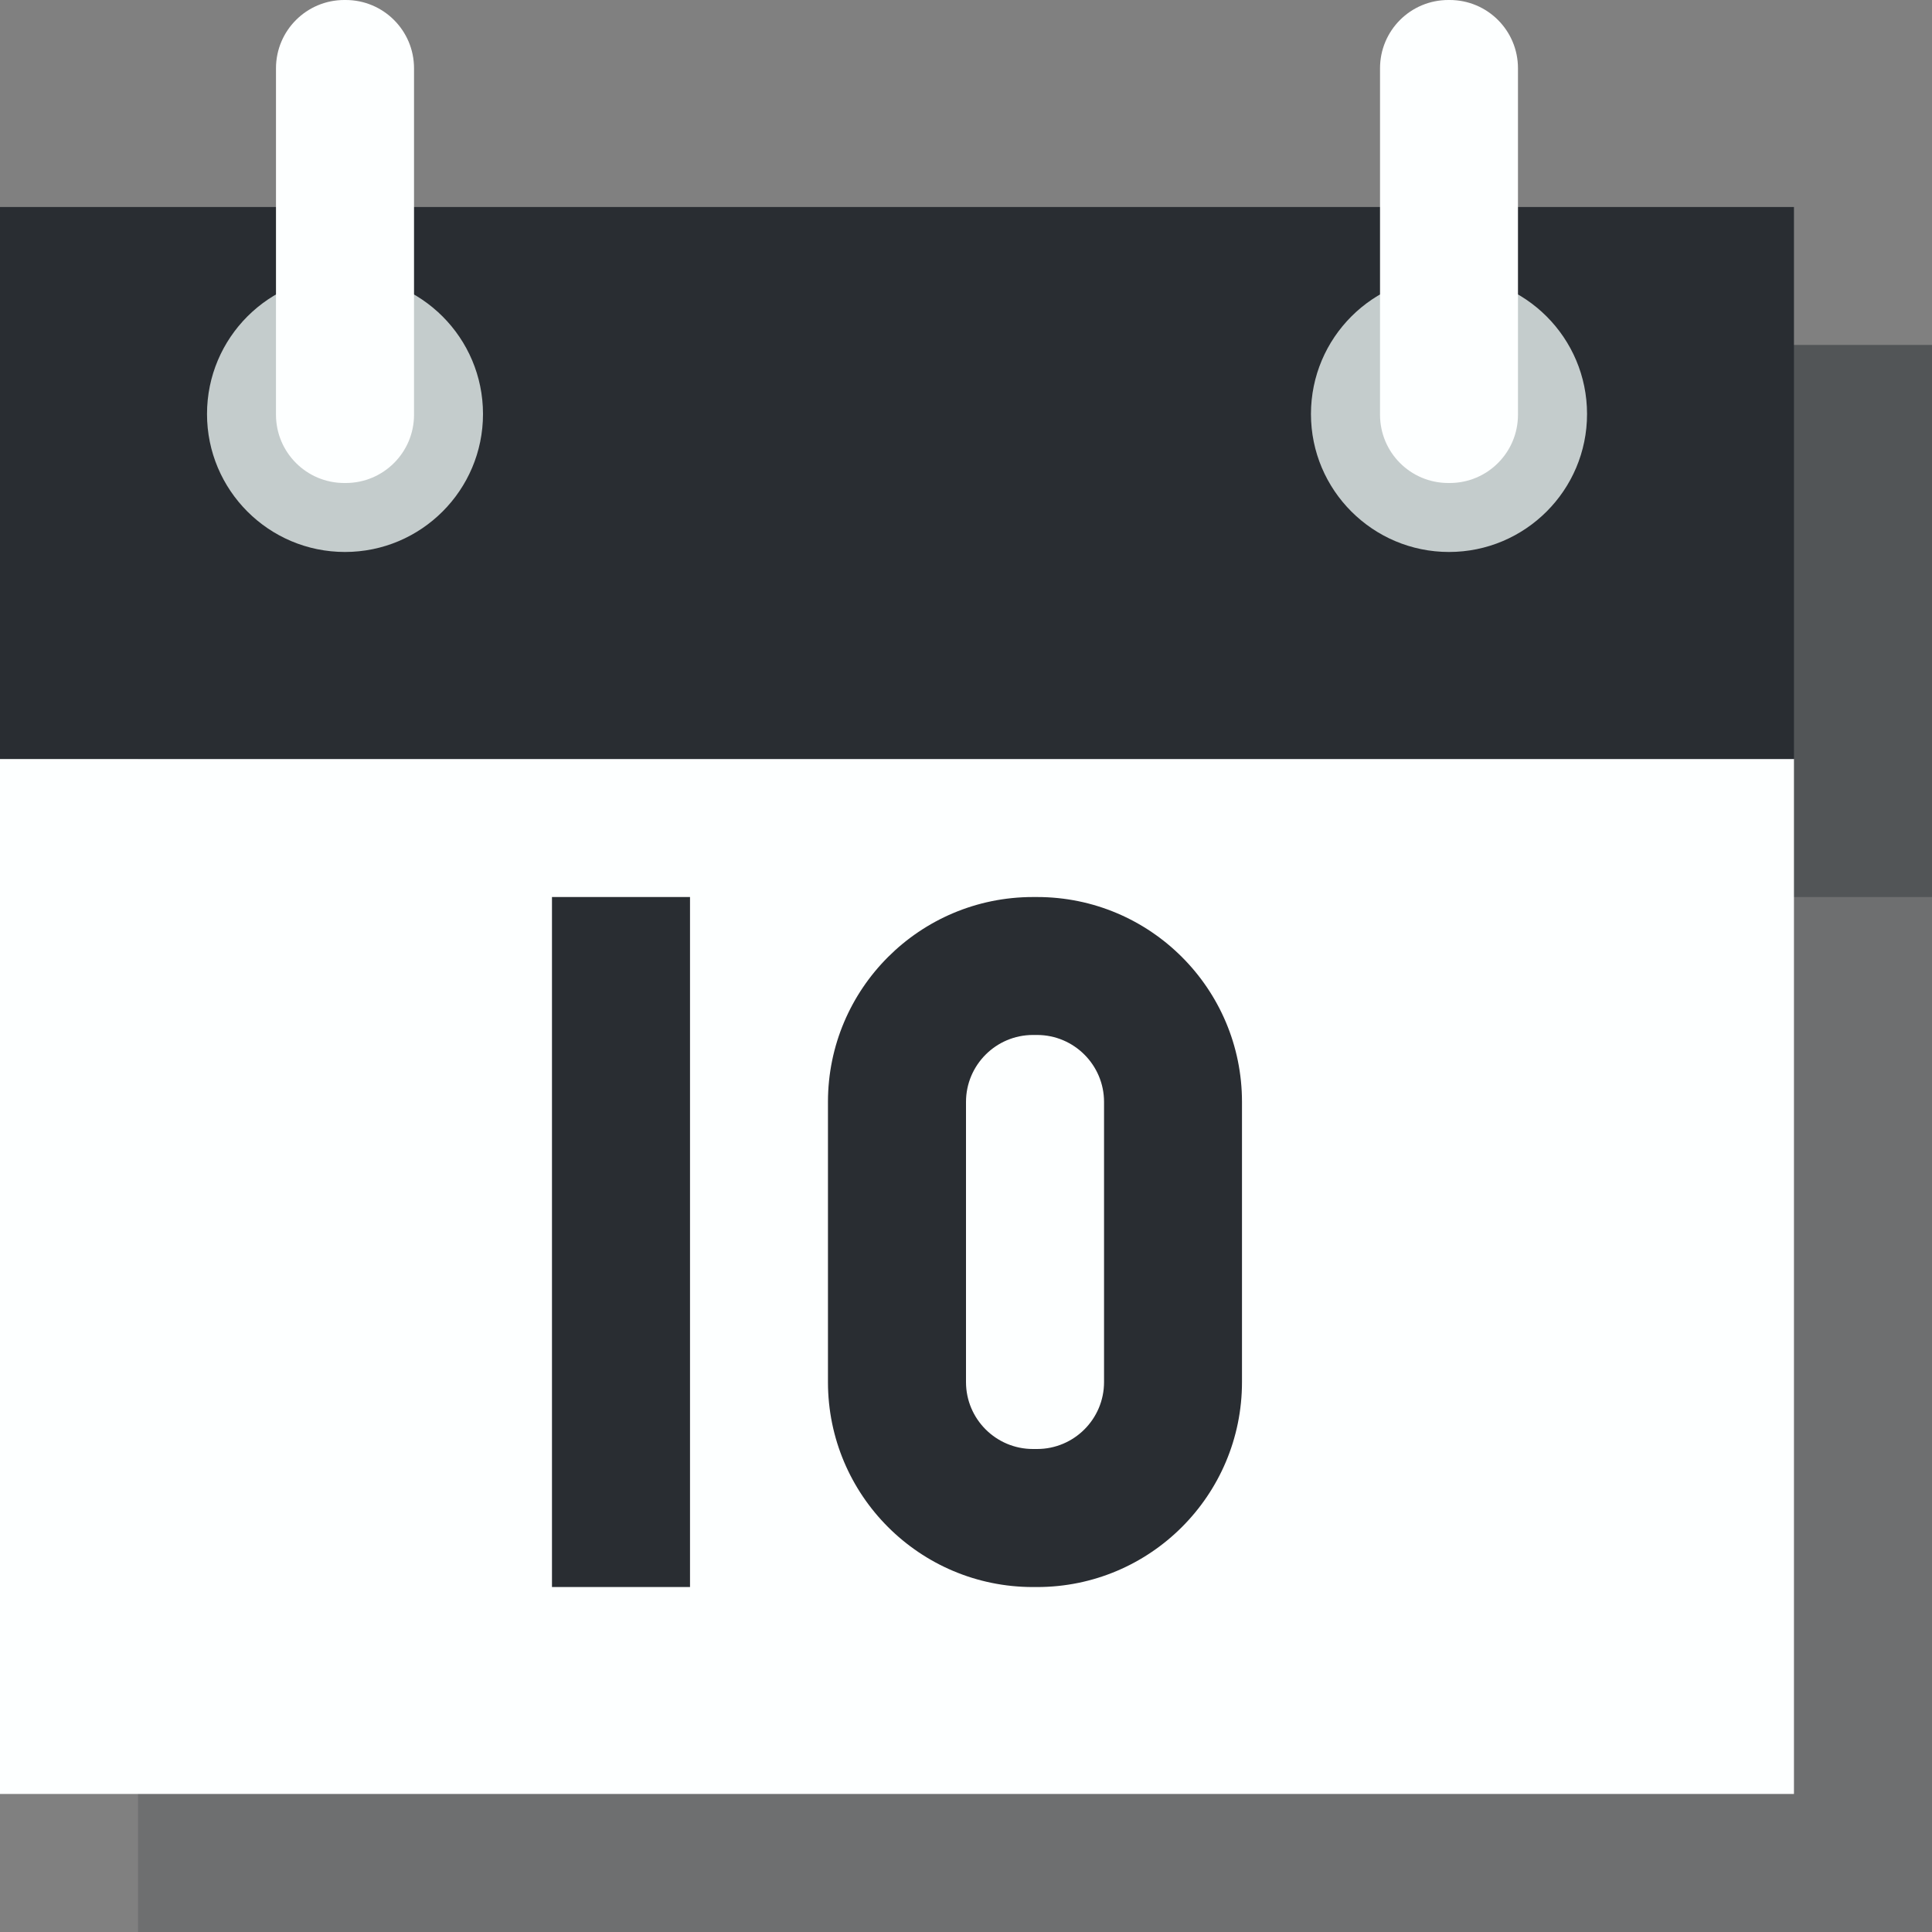 <svg width="20" height="20" viewBox="0 0 20 20" fill="none" xmlns="http://www.w3.org/2000/svg">
<rect x="0" y="0" width="20" height="20" fill="#808080" stroke="none"/>
<path opacity="0.2" d="M20 3.571H1.429V20H20V3.571Z" fill="#292D32"/>
<path opacity="0.4" d="M20 3.571H1.429V9.286H20V3.571Z" fill="#292D32"/>
<path d="M18.571 7.857H0V18.571H18.571V7.857Z" fill="#FDFFFF"/>
<path d="M18.571 7.857H0V2.143H18.571V7.857ZM7.143 9.286H5.714V16.429H7.143V9.286ZM10.736 10.714H10.693C10.311 10.714 10 11.025 10 11.407V14.307C10 14.69 10.311 15 10.693 15H10.736C11.118 15 11.429 14.69 11.429 14.307V11.407C11.429 11.025 11.118 10.714 10.736 10.714ZM10.736 9.286C11.907 9.286 12.857 10.236 12.857 11.407V14.307C12.857 15.479 11.907 16.429 10.736 16.429H10.693C9.521 16.429 8.571 15.479 8.571 14.307V11.407C8.571 10.236 9.521 9.286 10.693 9.286H10.736Z" fill="#292D32"/>
<path d="M3.571 5.714C4.36 5.714 5 5.074 5 4.286C5 3.497 4.36 2.857 3.571 2.857C2.782 2.857 2.143 3.497 2.143 4.286C2.143 5.074 2.782 5.714 3.571 5.714Z" fill="#C4CCCC"/>
<path d="M15 5.714C15.789 5.714 16.429 5.074 16.429 4.286C16.429 3.497 15.789 2.857 15 2.857C14.211 2.857 13.571 3.497 13.571 4.286C13.571 5.074 14.211 5.714 15 5.714Z" fill="#C4CCCC"/>
<path d="M4.286 4.293V0.707C4.286 0.316 3.969 0 3.579 0H3.564C3.174 0 2.857 0.316 2.857 0.707V4.293C2.857 4.684 3.174 5 3.564 5H3.579C3.969 5 4.286 4.684 4.286 4.293ZM15.714 4.293V0.707C15.714 0.316 15.398 0 15.007 0H14.993C14.602 0 14.286 0.316 14.286 0.707V4.293C14.286 4.684 14.602 5 14.993 5H15.007C15.398 5 15.714 4.684 15.714 4.293Z" fill="#FDFFFF"/>
</svg>
